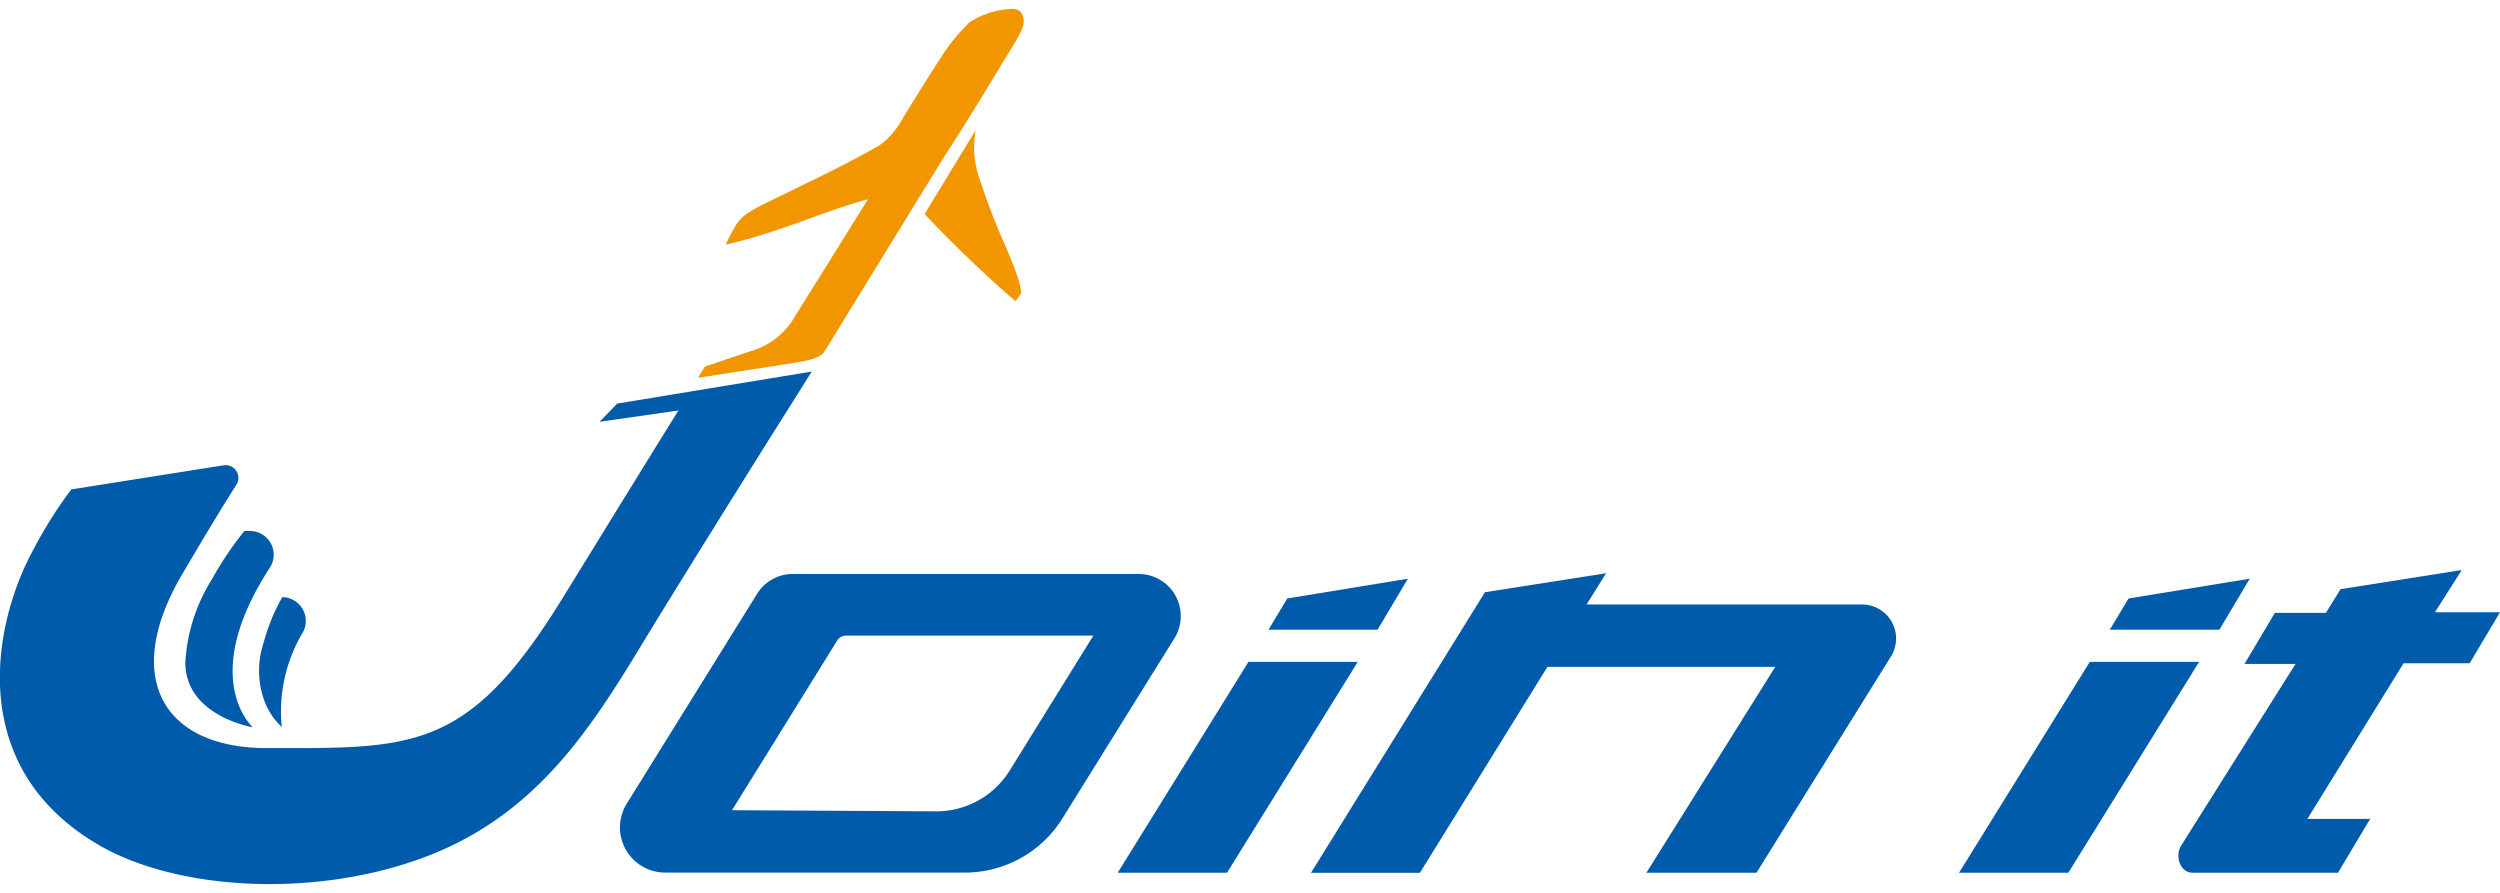 <svg id="圖層_1" data-name="圖層 1" xmlns="http://www.w3.org/2000/svg" viewBox="0 0 196 70"><defs><style>.cls-1{fill:#005bab;}.cls-2{fill:#f29600;}</style></defs><path class="cls-1" d="M193.62,52l2.38-4h-5.1L193,44.69l-9.5,1.5-1.15,1.86h-4l-2.38,4h4L171,66.3c-.51.82-.07,2.12.88,2.12h11.42l2.52-4.22H180.9L188.44,52Z"/><path class="cls-1" d="M59.39,46.5,49.14,63a3.54,3.54,0,0,0,3,5.41H75.62a9,9,0,0,0,7.7-4.29L92.1,50a3.3,3.3,0,0,0-2.8-5H62.19A3.29,3.29,0,0,0,59.39,46.5Zm14,17.11-16-.09,8.25-13.31a.83.83,0,0,1,.69-.38H85.72L79.16,60.41A6.77,6.77,0,0,1,73.38,63.61Z"/><path class="cls-1" d="M97.88,51.89,87.63,68.42H96.2l10.25-16.53Z"/><path class="cls-1" d="M100.92,46.92l-1.47,2.45H108l2.38-4Z"/><path class="cls-1" d="M163.84,51.89,153.59,68.42h8.57l10.25-16.53Z"/><path class="cls-1" d="M166.88,46.92l-1.47,2.45H174l2.38-4Z"/><path class="cls-1" d="M124.39,47.39l1.53-2.45-9.5,1.49-13.64,22h8.54l10-16.15h17.86L129.08,68.42h8.63l10.57-17A2.67,2.67,0,0,0,146,47.39Z"/><path class="cls-2" d="M76.73,13.83a7.48,7.48,0,0,1-.24-3.62l-4,6.57a95.37,95.37,0,0,0,7.12,6.83,4.78,4.78,0,0,0,.39-.52c.24-.41-.58-2.4-1.1-3.64C78,17.44,77.55,16.24,76.73,13.83Z"/><path class="cls-2" d="M78.75,4.68c.48-.81,1.5-2.3,1.51-2.93S80,.69,79.35.69h0l-.54.05a6.56,6.56,0,0,0-2.79,1,15,15,0,0,0-2.32,2.87c-1.55,2.4-3,4.8-3,4.8a6.11,6.11,0,0,1-1.77,2c-2.39,1.36-4.25,2.25-7.37,3.77-2.88,1.4-3.21,1.59-3.78,2.34a12.77,12.77,0,0,0-.88,1.66c4.36-1,7.55-2.59,11.15-3.56-2.19,3.52-4.88,7.84-5.71,9.16A5.87,5.87,0,0,1,59,27.49c-.46.14-3.74,1.25-3.74,1.25l-.53.88,7.71-1.2c.36-.07,1.77-.25,2.15-.8l.48-.75c.29-.5,9-14.66,9-14.66C75.31,10.35,77.39,6.92,78.75,4.68Z"/><path class="cls-1" d="M16.6,45.44a13.69,13.69,0,0,0-2.07,6.5c0,4.2,5.29,5.08,5.29,5.08s-4.33-3.81,1.34-12.52a1.86,1.86,0,0,0-1.55-2.87h-.45A26.47,26.47,0,0,0,16.6,45.44Z"/><path class="cls-1" d="M22.13,46.82h0a14.81,14.81,0,0,0-1.45,3.53,6.91,6.91,0,0,0-.1,4.14A5.4,5.4,0,0,0,22.09,57a12.11,12.11,0,0,1,1.61-7.35A1.86,1.86,0,0,0,22.13,46.82Z"/><path class="cls-1" d="M48.39,31.64,47,33.07l6.19-.89c-3.11,5-8.2,13.29-9.38,15.19C36.54,59,32.14,58.65,20.91,58.65c-8.12,0-11.37-5.52-6.66-13.57,2-3.4,3.38-5.67,4.28-7.07a1,1,0,0,0-1-1.53L5.59,38.37a34.06,34.06,0,0,0-3,4.77C-.45,48.71-2.88,60.07,7.75,66.25c6.31,3.67,17.46,4.2,26.13.72,9.39-3.77,13.52-11.74,18-19,6-9.73,10.74-17.2,11.76-18.84Z"/></svg>
